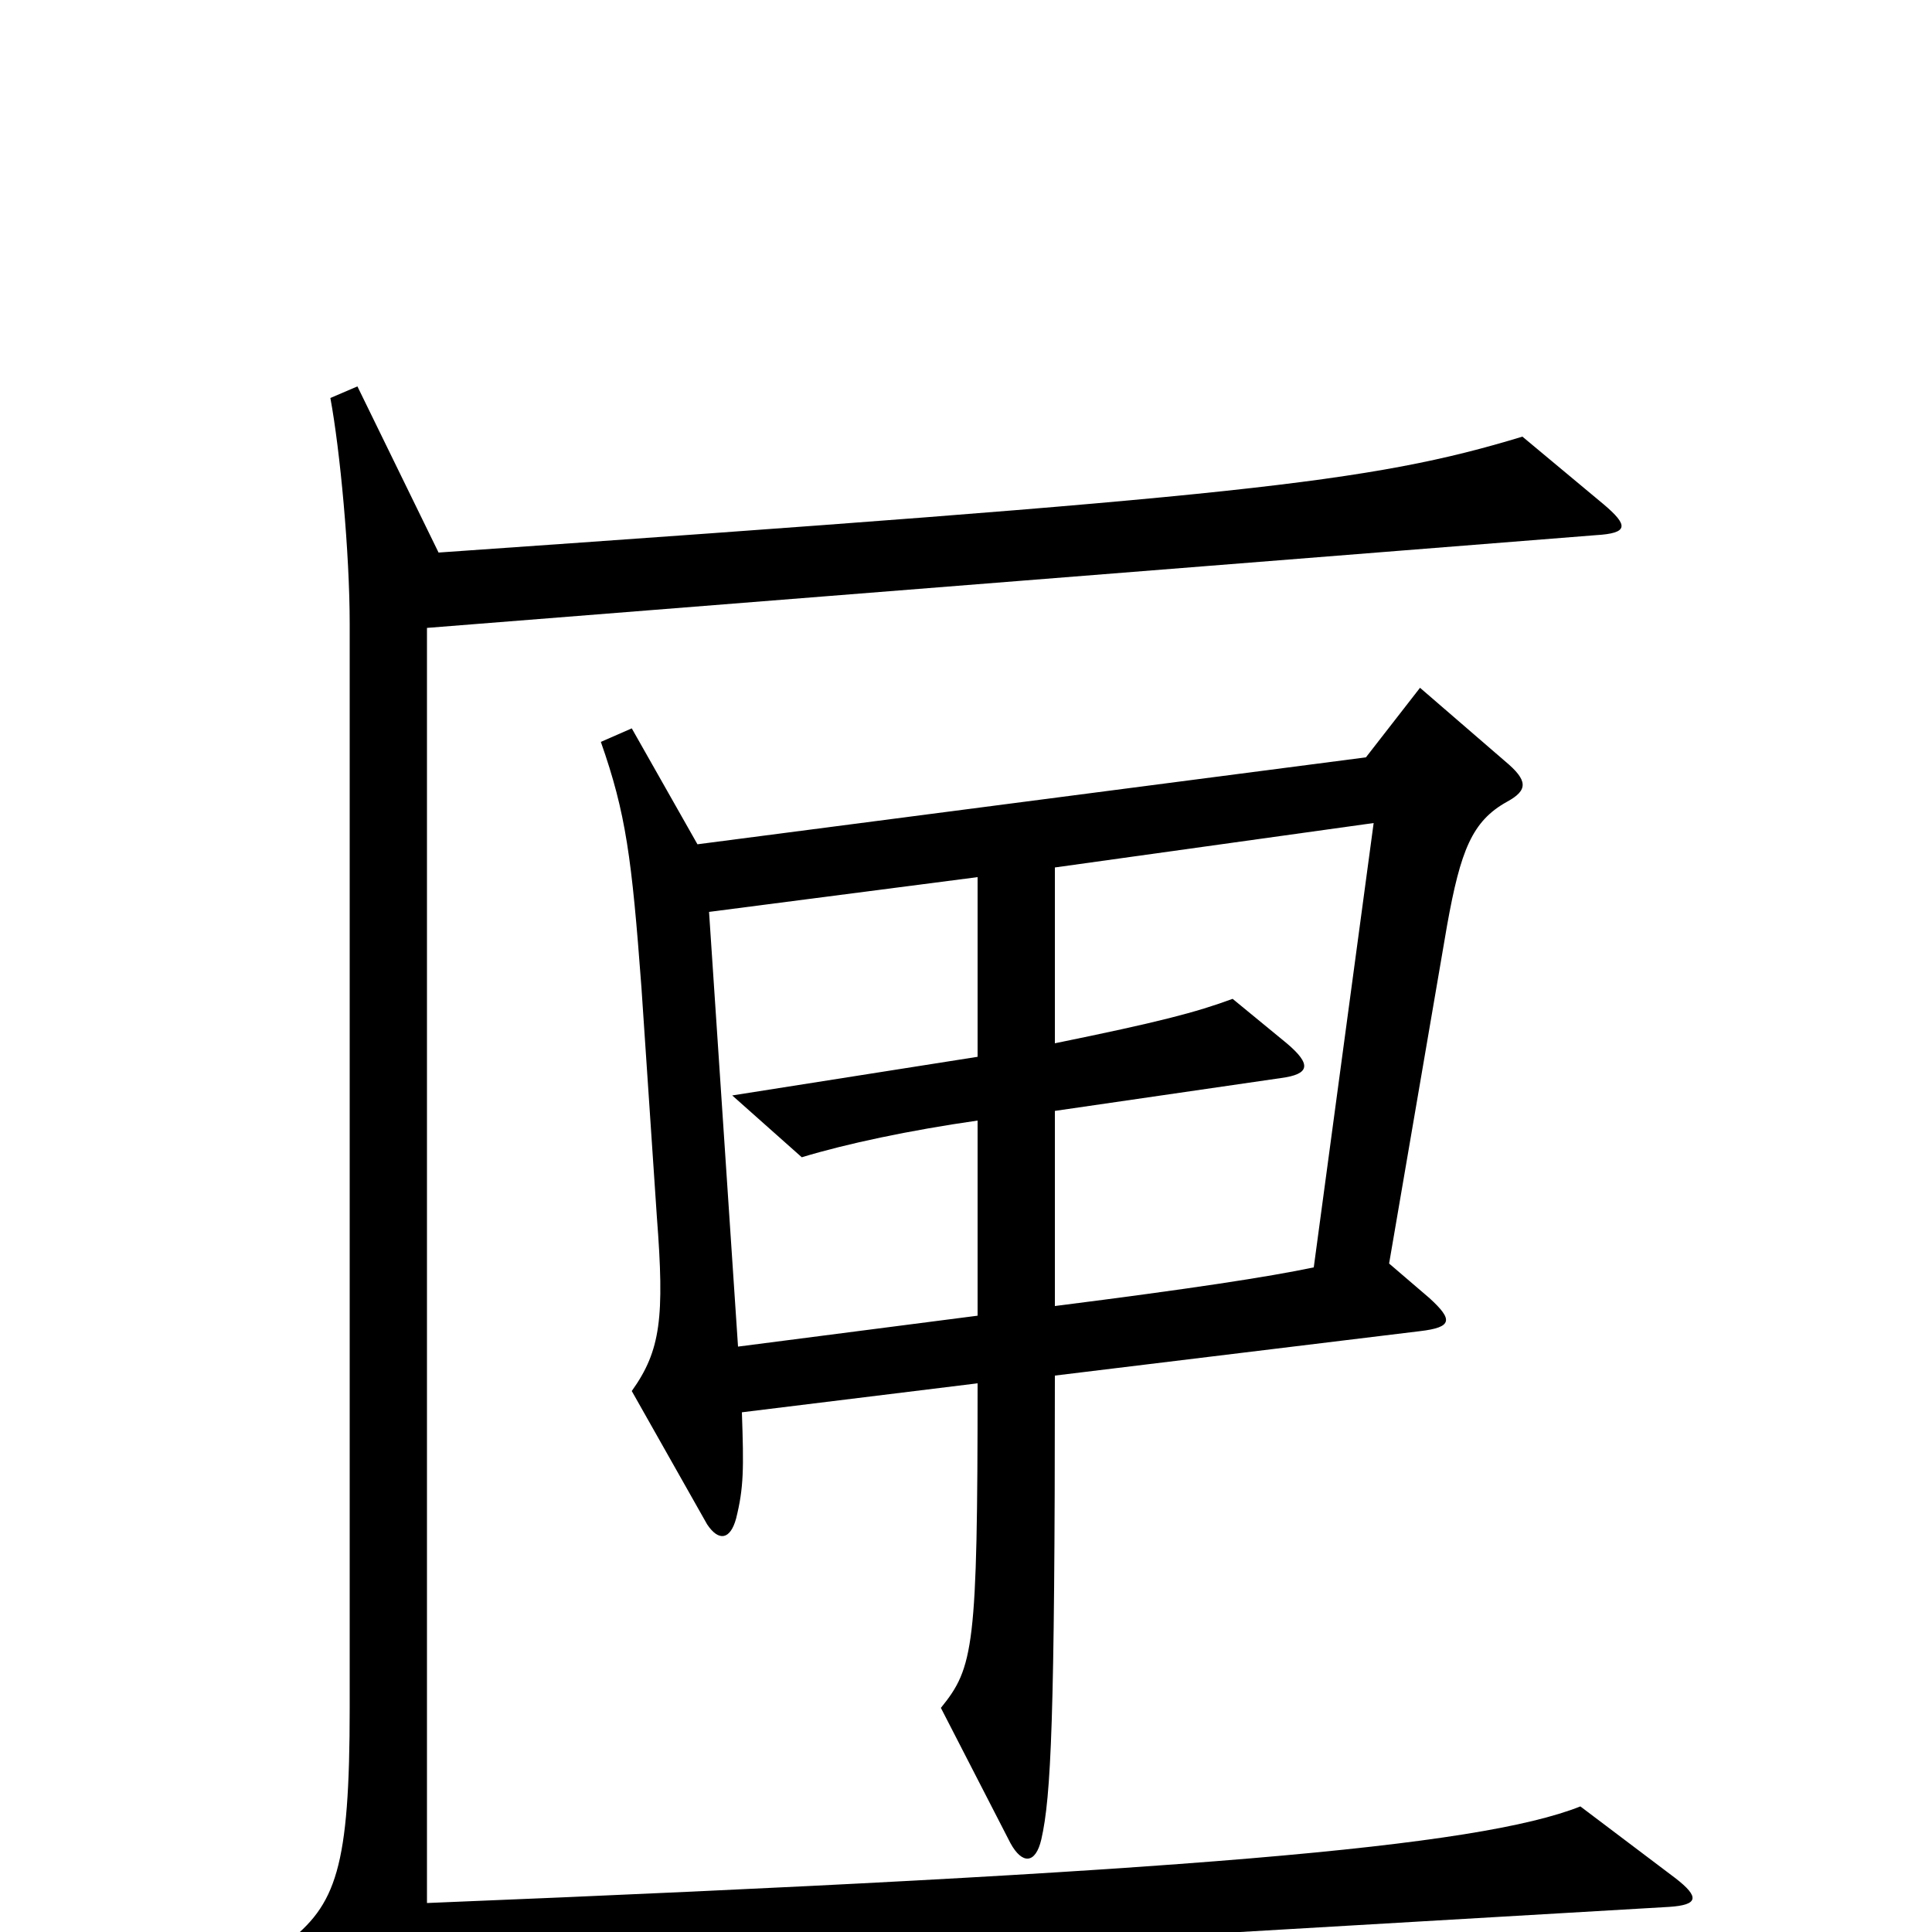 <svg xmlns="http://www.w3.org/2000/svg" viewBox="0 -1000 1000 1000">
	<path fill="#000000" d="M867 -28L818 -65C765 -44 615 -31 221 -15V-675L826 -723C843 -724 843 -728 830 -739L788 -774C709 -750 643 -743 227 -714L185 -800L171 -794C176 -767 181 -714 181 -677V-116C181 -33 174 -14 148 6L185 44C191 50 195 49 200 43C211 30 222 25 266 22L864 -13C879 -14 880 -18 867 -28ZM780 -585C791 -591 791 -596 779 -606L735 -644L707 -608L361 -563L327 -623L311 -616C324 -579 327 -556 332 -489L340 -370C344 -318 342 -301 327 -280L366 -211C372 -202 378 -203 381 -214C385 -230 385 -240 384 -269L506 -284C506 -147 504 -137 487 -116L523 -46C529 -35 536 -35 539 -48C544 -70 546 -110 546 -288L735 -311C752 -313 752 -317 740 -328L719 -346L749 -521C756 -560 762 -575 780 -585ZM711 -574L680 -344C656 -339 617 -333 546 -324V-425L663 -442C678 -444 679 -449 666 -460L638 -483C619 -476 600 -471 546 -460V-551ZM506 -319L382 -303L367 -528L506 -546V-453L379 -433L415 -401C438 -408 471 -415 506 -420Z"/>
</svg>